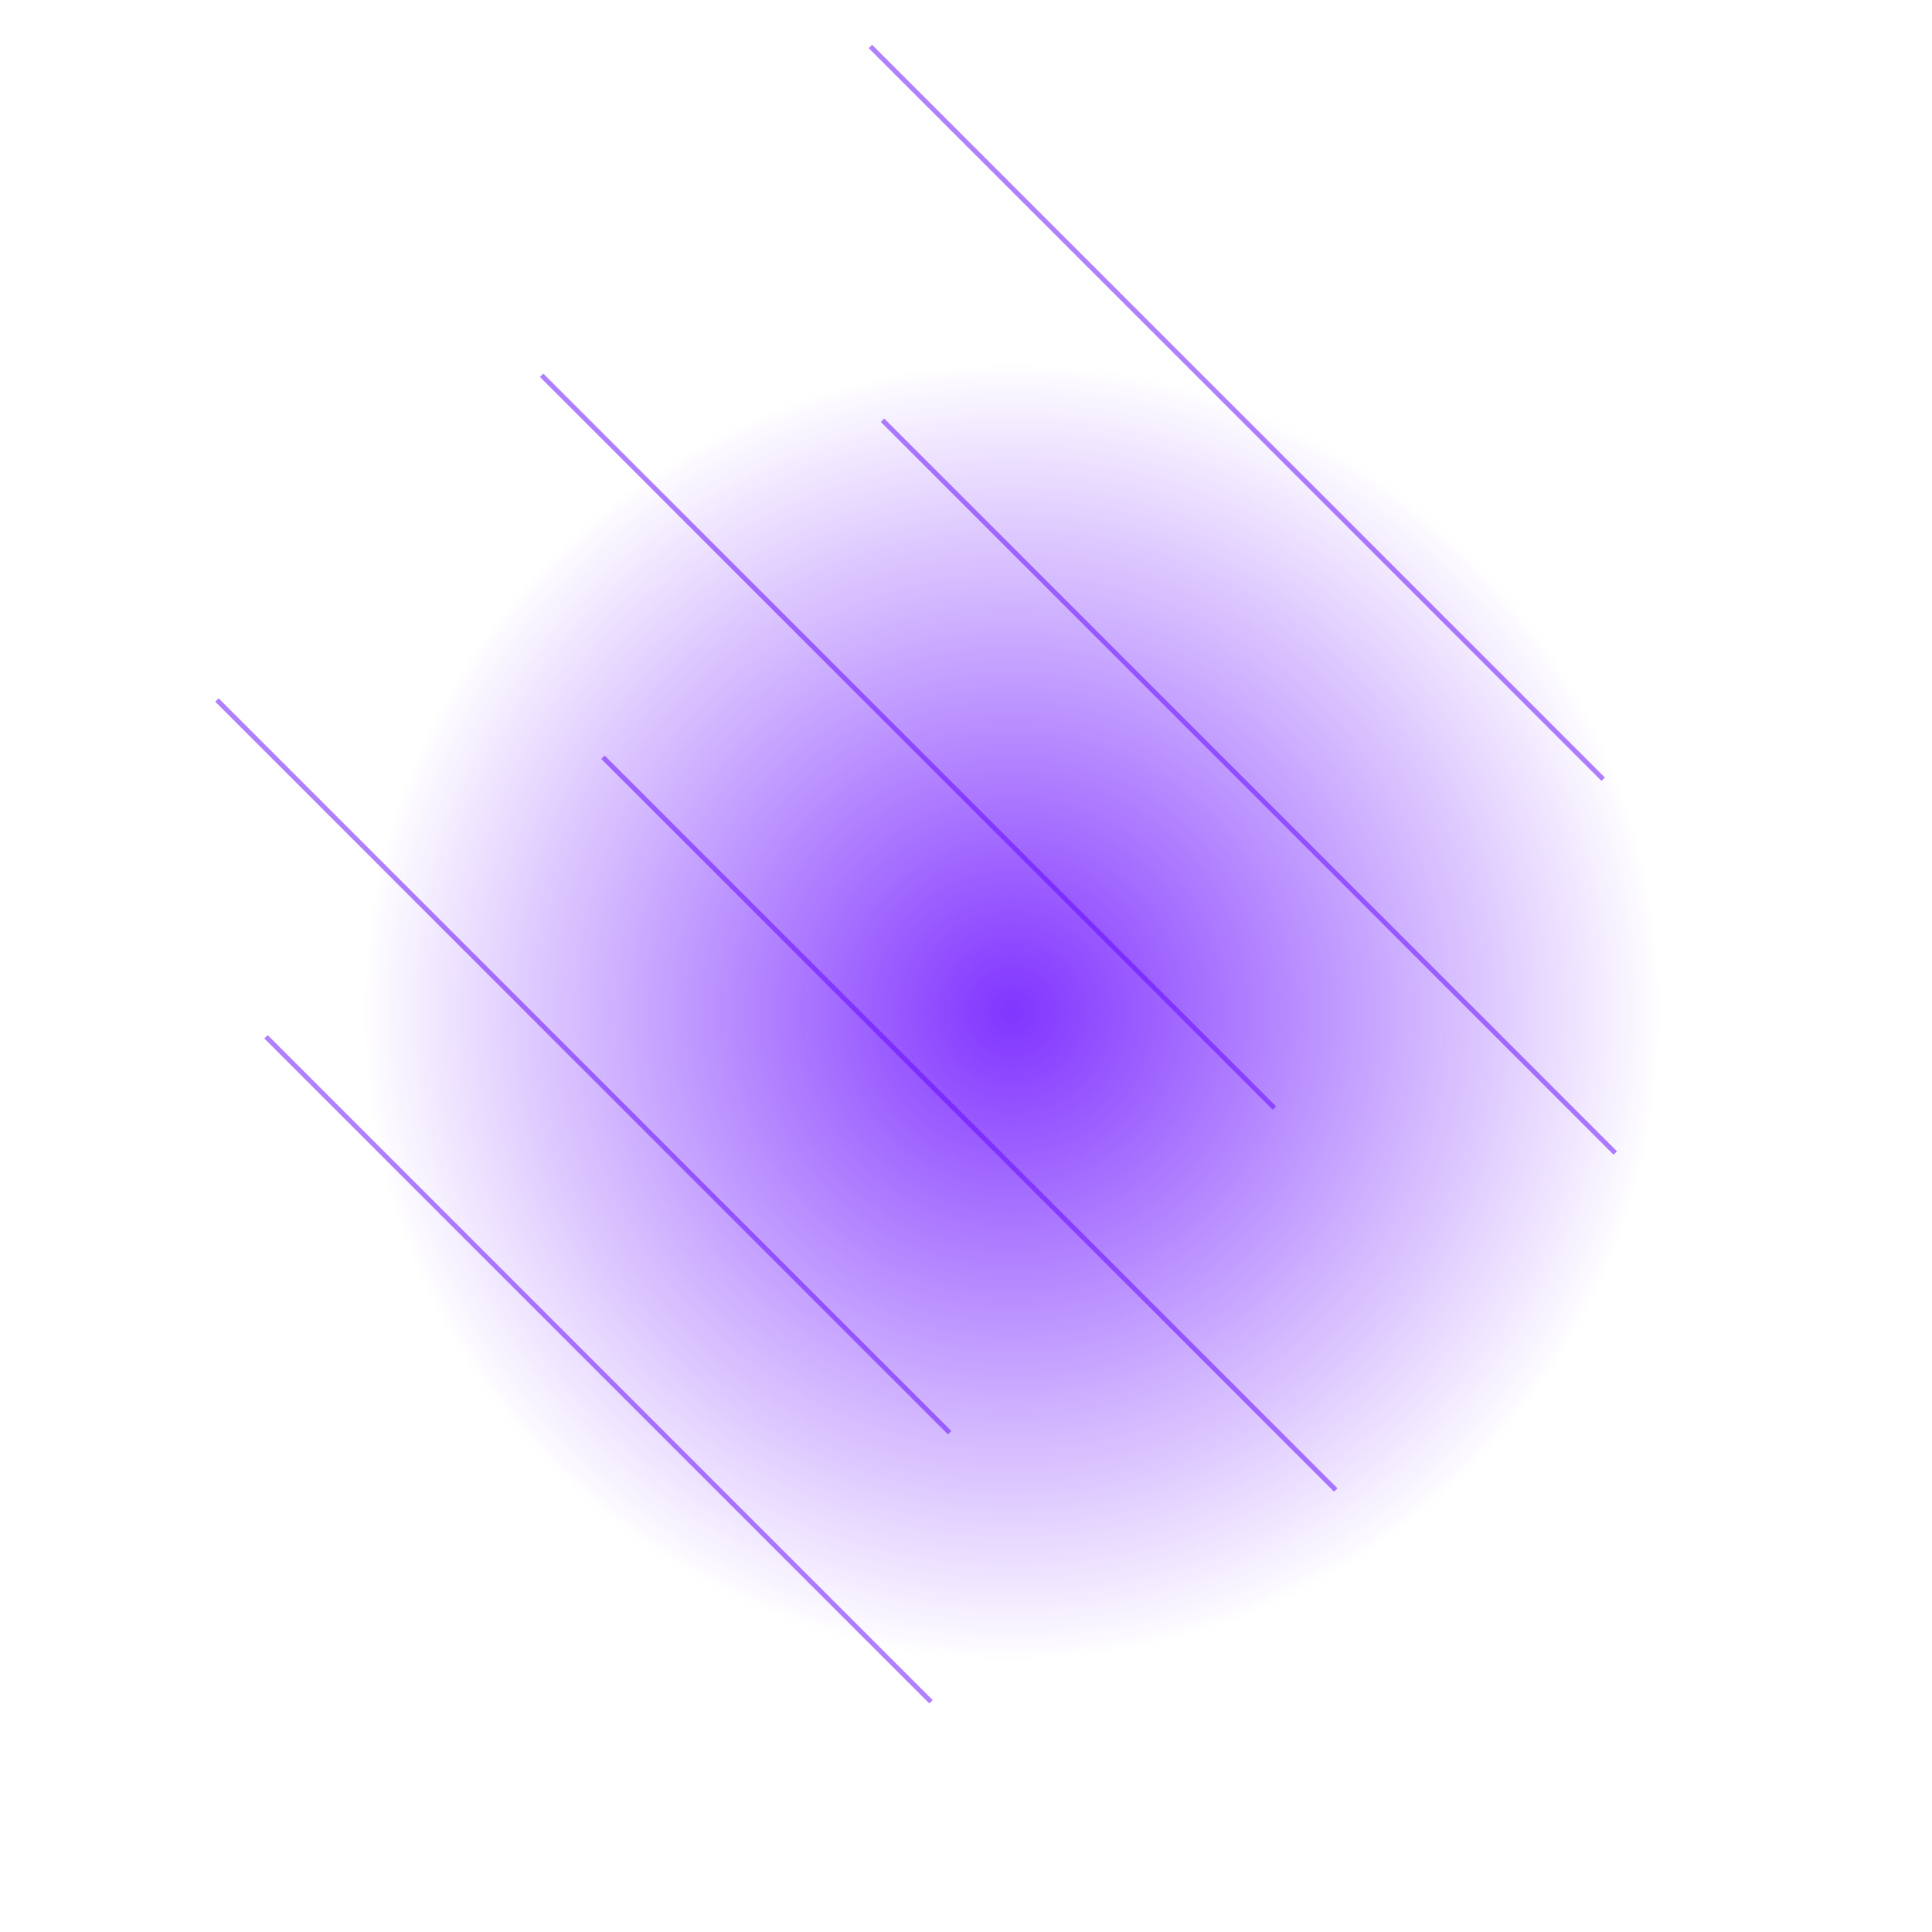 <svg width="401" height="401" viewBox="0 0 401 401" fill="none" xmlns="http://www.w3.org/2000/svg">
<ellipse cx="210.063" cy="210.063" rx="134.565" ry="134.401" transform="rotate(-45 210.063 210.063)" fill="url(#paint0_radial_2_63)"/>
<path d="M55.208 215.188L193.239 353.219" stroke="#6202FF" stroke-opacity="0.5"/>
<path d="M45.02 145.284L197.11 297.374" stroke="#6202FF" stroke-opacity="0.5"/>
<path d="M125.154 157.171L277.244 309.261" stroke="#6202FF" stroke-opacity="0.5"/>
<path d="M112.413 77.89L264.504 229.98" stroke="#6202FF" stroke-opacity="0.5"/>
<path d="M183.171 87.225L335.261 239.315" stroke="#6202FF" stroke-opacity="0.5"/>
<path d="M180.66 9.643L332.75 161.733" stroke="#6202FF" stroke-opacity="0.5"/>
<defs>
<radialGradient id="paint0_radial_2_63" cx="0" cy="0" r="1" gradientUnits="userSpaceOnUse" gradientTransform="translate(210.063 210.063) rotate(90) scale(134.401 134.565)">
<stop stop-color="#6202FF" stop-opacity="0.8"/>
<stop offset="1" stop-color="#6202FF" stop-opacity="0"/>
</radialGradient>
</defs>
</svg>
